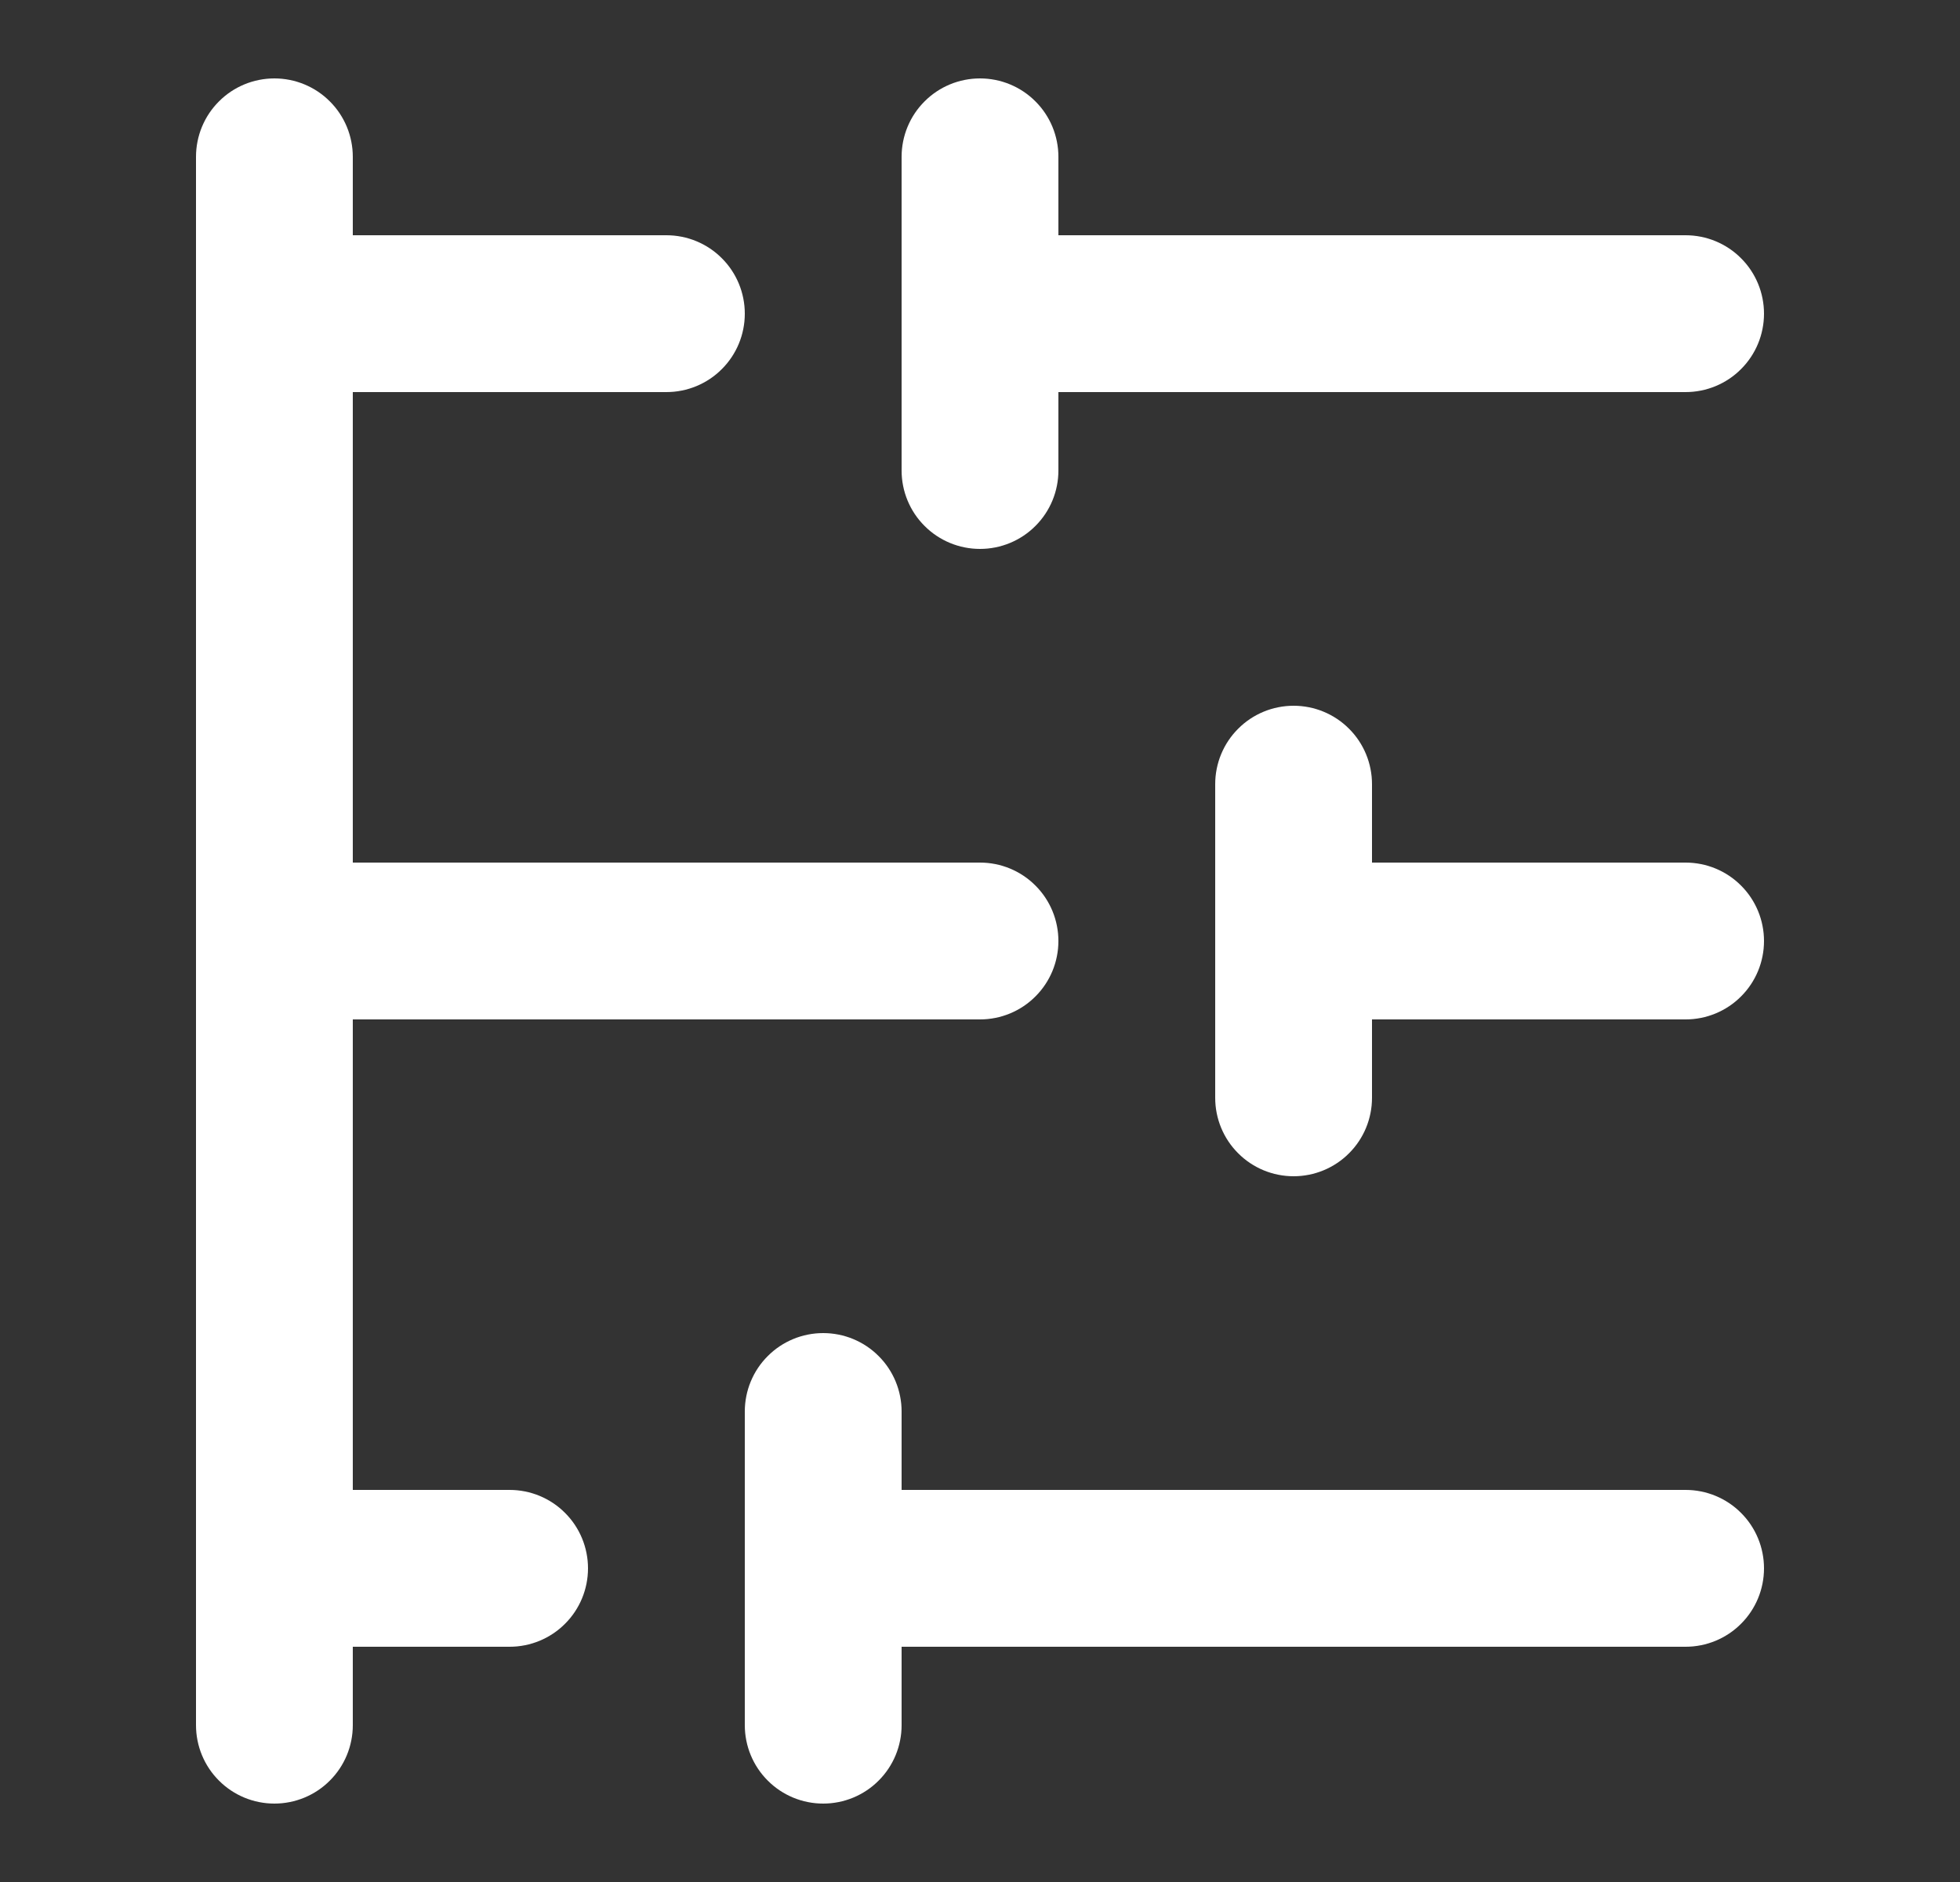 <svg width="25" height="24" viewBox="0 0 25 24" fill="none" xmlns="http://www.w3.org/2000/svg">
<rect x="0" y="0" width="25" height="24" fill="#333333" stroke="none"/>
<path d="M3.5 23C3.235 23 2.98 22.895 2.793 22.707C2.605 22.52 2.5 22.265 2.5 22V2C2.5 1.735 2.605 1.48 2.793 1.293C2.98 1.105 3.235 1 3.5 1C3.765 1 4.02 1.105 4.207 1.293C4.395 1.48 4.5 1.735 4.5 2V3H8.5C8.765 3 9.02 3.105 9.207 3.293C9.395 3.48 9.5 3.735 9.5 4C9.5 4.265 9.395 4.52 9.207 4.707C9.02 4.895 8.765 5 8.5 5H4.5V11H12.5C12.765 11 13.02 11.105 13.207 11.293C13.395 11.48 13.5 11.735 13.5 12C13.5 12.265 13.395 12.52 13.207 12.707C13.02 12.895 12.765 13 12.5 13H4.5V19H6.5C6.765 19 7.02 19.105 7.207 19.293C7.395 19.48 7.5 19.735 7.5 20C7.5 20.265 7.395 20.52 7.207 20.707C7.02 20.895 6.765 21 6.5 21H4.5V22C4.5 22.265 4.395 22.52 4.207 22.707C4.02 22.895 3.765 23 3.5 23ZM21.5 3H13.5V2C13.5 1.735 13.395 1.48 13.207 1.293C13.02 1.105 12.765 1 12.5 1C12.235 1 11.98 1.105 11.793 1.293C11.605 1.48 11.5 1.735 11.5 2V4V6C11.5 6.265 11.605 6.52 11.793 6.707C11.98 6.895 12.235 7 12.5 7C12.765 7 13.02 6.895 13.207 6.707C13.395 6.52 13.5 6.265 13.5 6V5H21.5C21.765 5 22.02 4.895 22.207 4.707C22.395 4.52 22.5 4.265 22.5 4C22.5 3.735 22.395 3.48 22.207 3.293C22.02 3.105 21.765 3 21.5 3ZM21.5 11H17.5V10C17.5 9.735 17.395 9.48 17.207 9.293C17.02 9.105 16.765 9 16.5 9C16.235 9 15.98 9.105 15.793 9.293C15.605 9.48 15.5 9.735 15.5 10V12V14C15.5 14.265 15.605 14.52 15.793 14.707C15.98 14.895 16.235 15 16.5 15C16.765 15 17.02 14.895 17.207 14.707C17.395 14.52 17.5 14.265 17.5 14V13H21.5C21.765 13 22.02 12.895 22.207 12.707C22.395 12.52 22.5 12.265 22.5 12C22.5 11.735 22.395 11.48 22.207 11.293C22.02 11.105 21.765 11 21.5 11ZM21.5 19H11.5V18C11.5 17.735 11.395 17.48 11.207 17.293C11.02 17.105 10.765 17 10.5 17C10.235 17 9.98 17.105 9.793 17.293C9.605 17.48 9.5 17.735 9.5 18V20V22C9.5 22.265 9.605 22.52 9.793 22.707C9.98 22.895 10.235 23 10.5 23C10.765 23 11.02 22.895 11.207 22.707C11.395 22.52 11.5 22.265 11.5 22V21H21.5C21.765 21 22.02 20.895 22.207 20.707C22.395 20.52 22.5 20.265 22.5 20C22.5 19.735 22.395 19.48 22.207 19.293C22.02 19.105 21.765 19 21.5 19Z" fill="white"/>
</svg>
